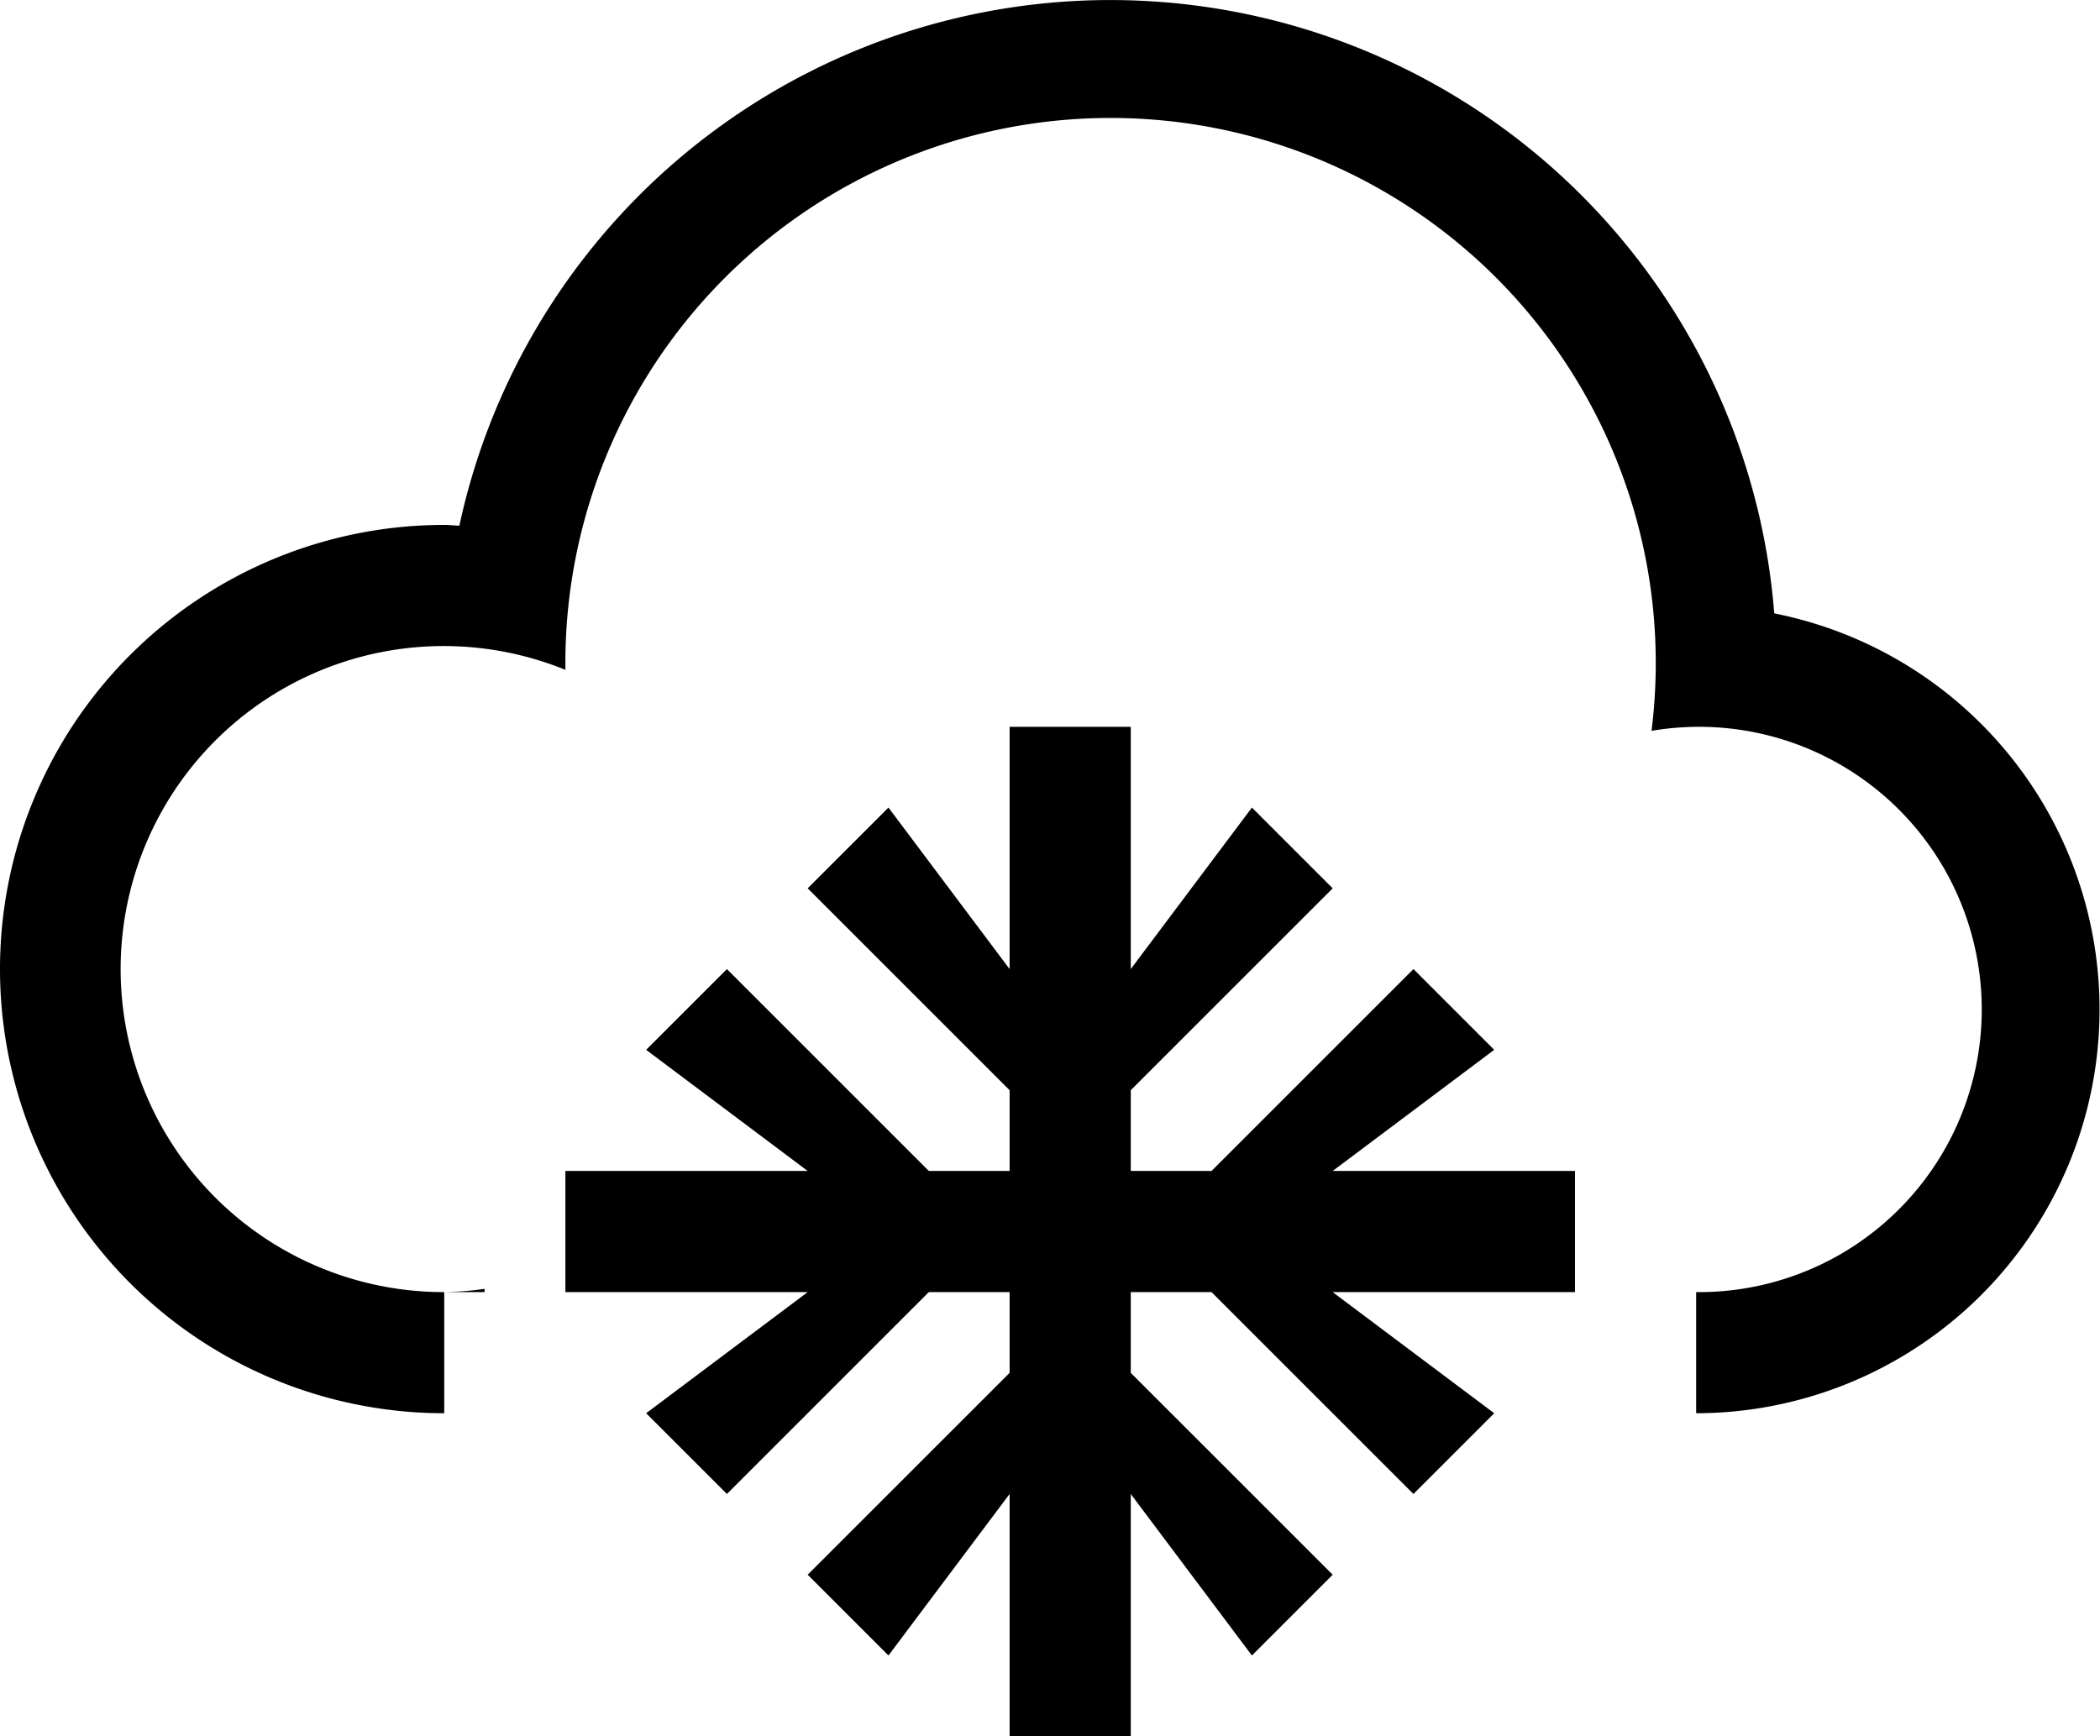 <svg xmlns="http://www.w3.org/2000/svg" width="52" height="43">
    <path d="M42 35v-3a7 7 0 10-1.105-13.9A13.5 13.5 0 1014 16.5v.089A8 8 0 1011 32v3a11 11 0 010-22c.127 0 .25.015.375.019a16.49 16.49 0 0132.559 2.172A10 10 0 0142 35zm-30-3h-1a8.028 8.028 0 001-.08V32zm4-6l2-2 5 5h2v-2l-5-5 2-2 3 4v-6h3v6l3-4 2 2-5 5v2h2l5-5 2 2-4 3h6v3h-6l4 3-2 2-5-5h-2v2l5 5-2 2-3-4v6h-3v-6l-3 4-2-2 5-5v-2h-2l-5 5-2-2 4-3h-6v-3h6z"/>
</svg>